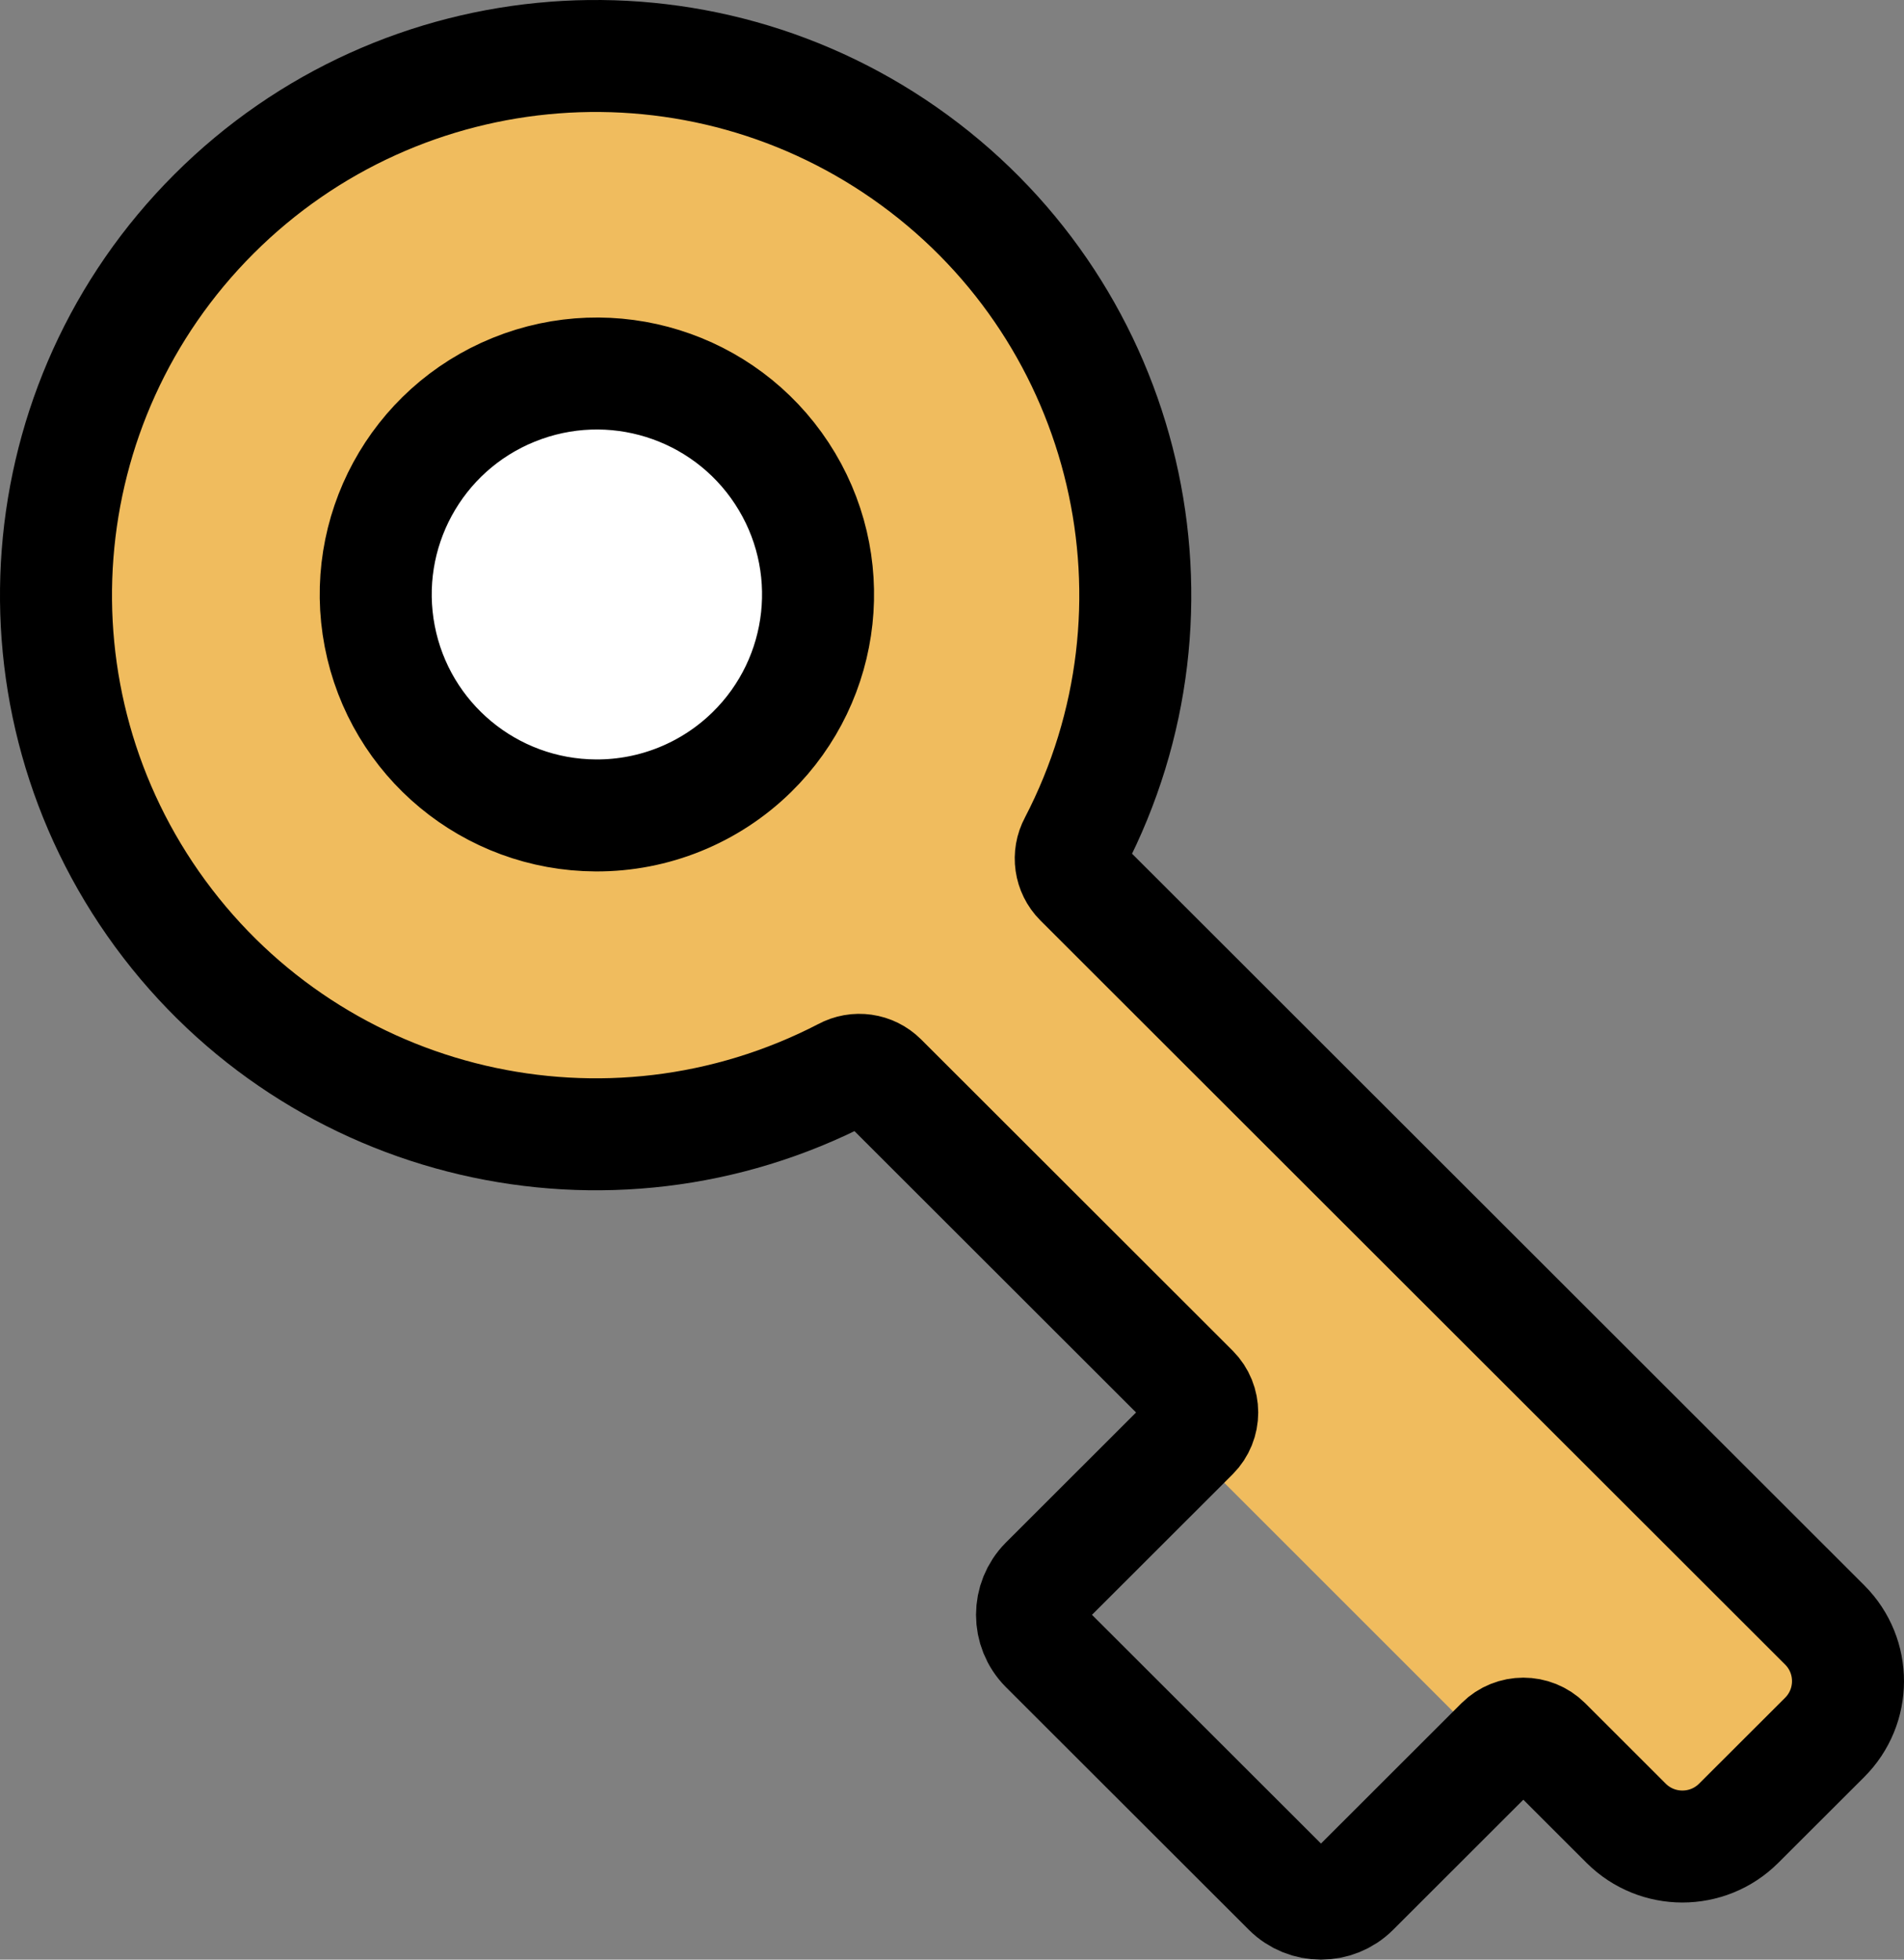 <?xml version="1.0" encoding="UTF-8"?>
<svg viewBox="0 0 34 35" version="1.1" xmlns="http://www.w3.org/2000/svg" xmlns:xlink="http://www.w3.org/1999/xlink">
    <rect x="0" y="0" width="34" height="35" fill="#808080" stroke="none"/>
    <!-- Generator: Sketch 58 (84663) - https://sketch.com -->
    <title>Icon/Map/Key-active</title>
    <desc>Created with Sketch.</desc>
    <g id="Icon/Map/Key-active" stroke="none" stroke-width="1" fill="none" fill-rule="evenodd">
        <g id="Key-active" transform="translate(1, 1)">
            <rect id="Rectangle" fill="#F0BC5E" transform="translate(24, 26.5) rotate(45) translate(-24, -26.5) " x="20" y="25" width="8" height="3"></rect>
            <polygon id="Path-9" fill="#F0BC5E" points="5.709 0.952 0.494 6 0.494 12.909 4.949 18.126 10.458 18.947 16 17.5 18.723 12.323 18.723 6.579 15 2.125 10 0"></polygon>
            <polyline id="Path-8" stroke="#F0BC5E" stroke-width="5" points="15 14 22.552 22.548 31 31"></polyline>
            <g id="noun_Key_880380">
                <polygon id="Path-3" fill="#FFFFFF" points="7.76 6 6 8.436 6.293 11.366 9.245 13.603 12.33 12.304 13.194 8.436 10.806 6"></polygon>
                <path d="M31.587,28.025 L18.284,14.731 C18.109,14.555 18.07,14.284 18.188,14.066 C20.379,9.85 19.165,4.667 15.33,1.861 C11.494,-0.946 6.184,-0.539 2.822,2.82 C-0.539,6.179 -0.947,11.486 1.862,15.319 C4.671,19.151 9.857,20.364 14.076,18.176 C14.294,18.057 14.565,18.096 14.741,18.271 L20.304,23.83 C20.523,24.05 20.523,24.405 20.304,24.625 L17.669,27.258 C17.349,27.581 17.349,28.102 17.669,28.425 L22.008,32.76 C22.329,33.08 22.849,33.08 23.17,32.76 L25.805,30.127 C26.025,29.909 26.38,29.909 26.6,30.127 L28.039,31.565 C28.594,32.118 29.492,32.118 30.047,31.565 L31.582,30.032 C32.137,29.479 32.14,28.581 31.587,28.025 Z M9.641,13.564 C7.755,13.556 6.138,12.216 5.781,10.365 C5.424,8.514 6.426,6.669 8.174,5.961 C9.922,5.252 11.927,5.878 12.961,7.454 C13.996,9.03 13.77,11.117 12.423,12.436 C11.68,13.163 10.681,13.569 9.641,13.564 L9.641,13.564 Z" id="Shape" stroke="#000000" stroke-width="2" stroke-linecap="round" stroke-linejoin="round"></path>
            </g>
        </g>
    </g>
</svg>
